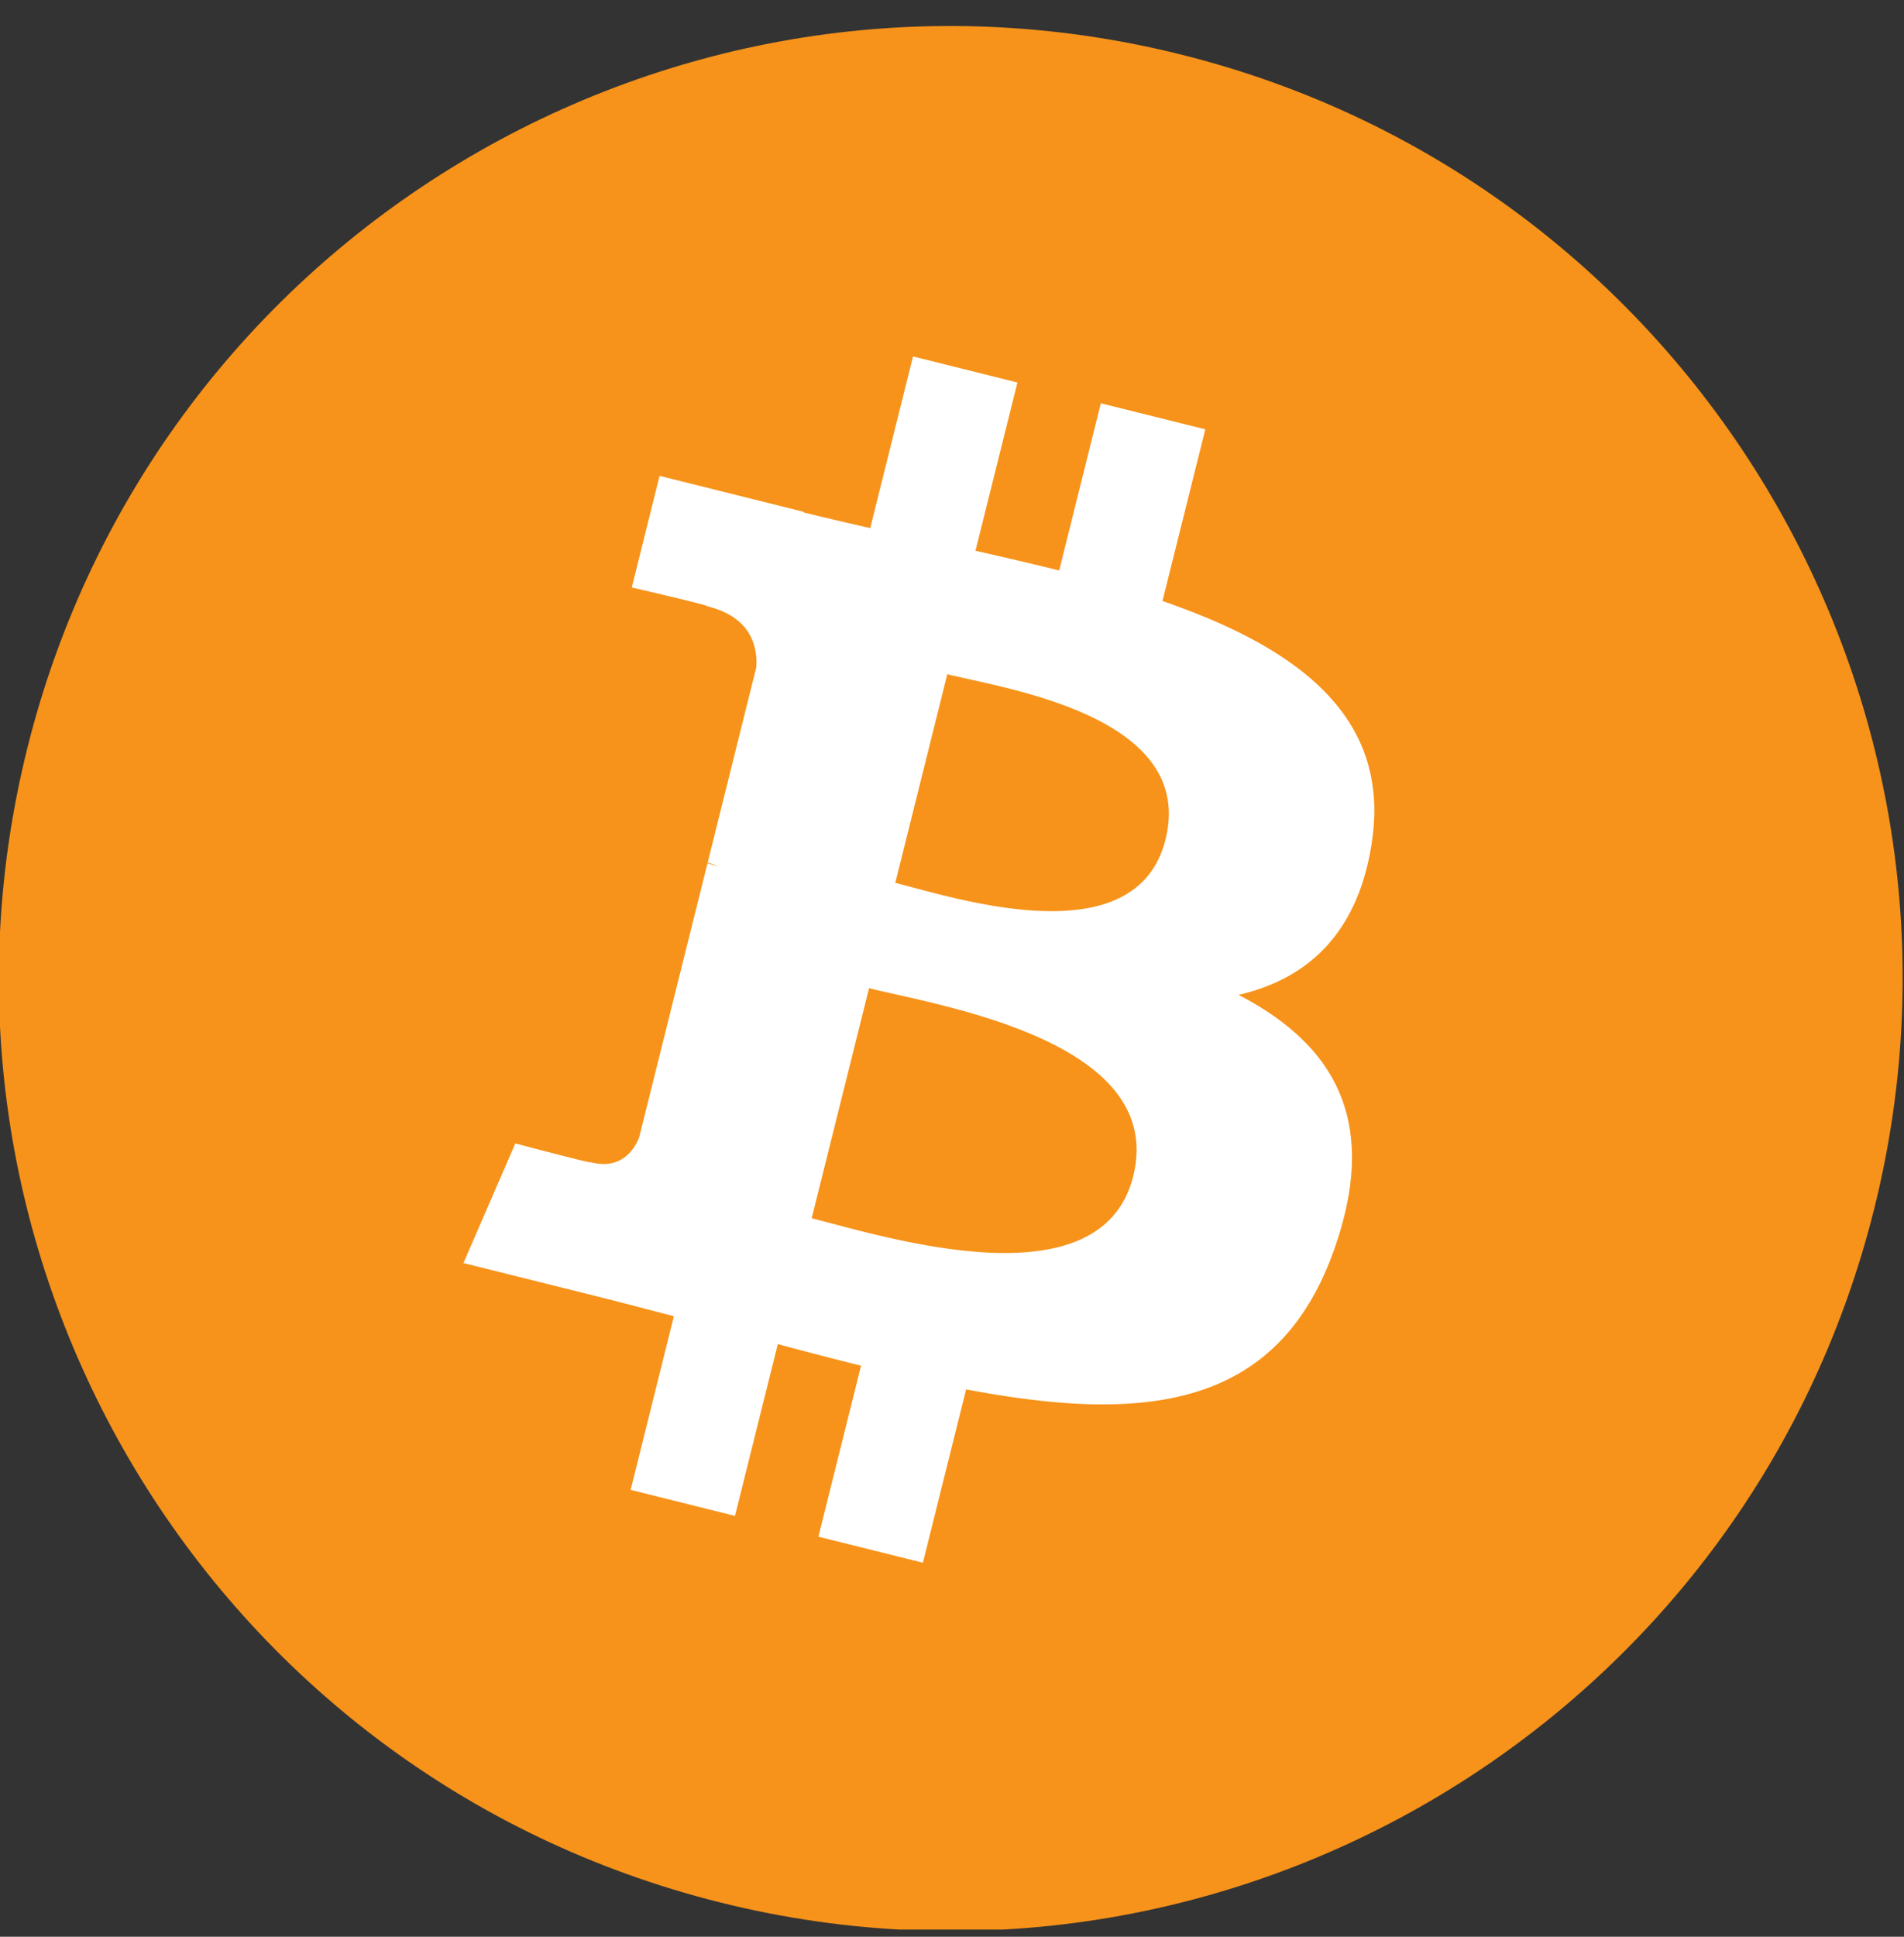 <svg width="60" height="61" fill="none" xmlns="http://www.w3.org/2000/svg"><rect width="100%" height="100%" fill="#333333" stroke="none"/><g clip-path="url(#clip0_44:3489)"><path d="M59.06 38.076C55.051 54.148 38.773 63.928 22.7 59.921 6.634 55.914-3.147 39.635.861 23.565 4.868 7.49 21.146-2.29 37.214 1.717c16.072 4.006 25.853 20.287 21.846 36.36v-.001z" fill="#F7931A"/><path d="M43.233 26.5c.597-3.992-2.443-6.138-6.6-7.57l1.35-5.408-3.293-.82-1.312 5.266c-.866-.216-1.755-.42-2.638-.621l1.322-5.3-3.29-.82-1.349 5.405a106.49 106.49 0 01-2.102-.494l.004-.017-4.54-1.133-.876 3.516s2.443.56 2.391.594c1.333.333 1.575 1.215 1.534 1.915l-1.535 6.16c.091.024.21.058.342.11l-.348-.086-2.153 8.631c-.163.405-.576 1.013-1.508.782.033.048-2.393-.597-2.393-.597l-1.635 3.768 4.285 1.068c.797.2 1.578.41 2.347.606l-1.363 5.47 3.288.82 1.35-5.412c.898.244 1.77.469 2.623.681L25.79 48.4l3.293.82 1.362-5.46c5.613 1.063 9.834.635 11.611-4.442 1.432-4.088-.071-6.446-3.025-7.984 2.151-.496 3.772-1.91 4.204-4.833l-.001-.001zM35.71 37.047c-1.017 4.088-7.9 1.878-10.132 1.324l1.808-7.247c2.231.558 9.387 1.66 8.324 5.923zm1.018-10.606c-.928 3.718-6.657 1.83-8.515 1.366l1.639-6.572c1.858.463 7.843 1.328 6.876 5.206z" fill="#fff"/></g><defs><clipPath id="clip0_44:3489"><path fill="#fff" transform="translate(0 .774)" d="M0 0h60v60H0z"/></clipPath></defs></svg>